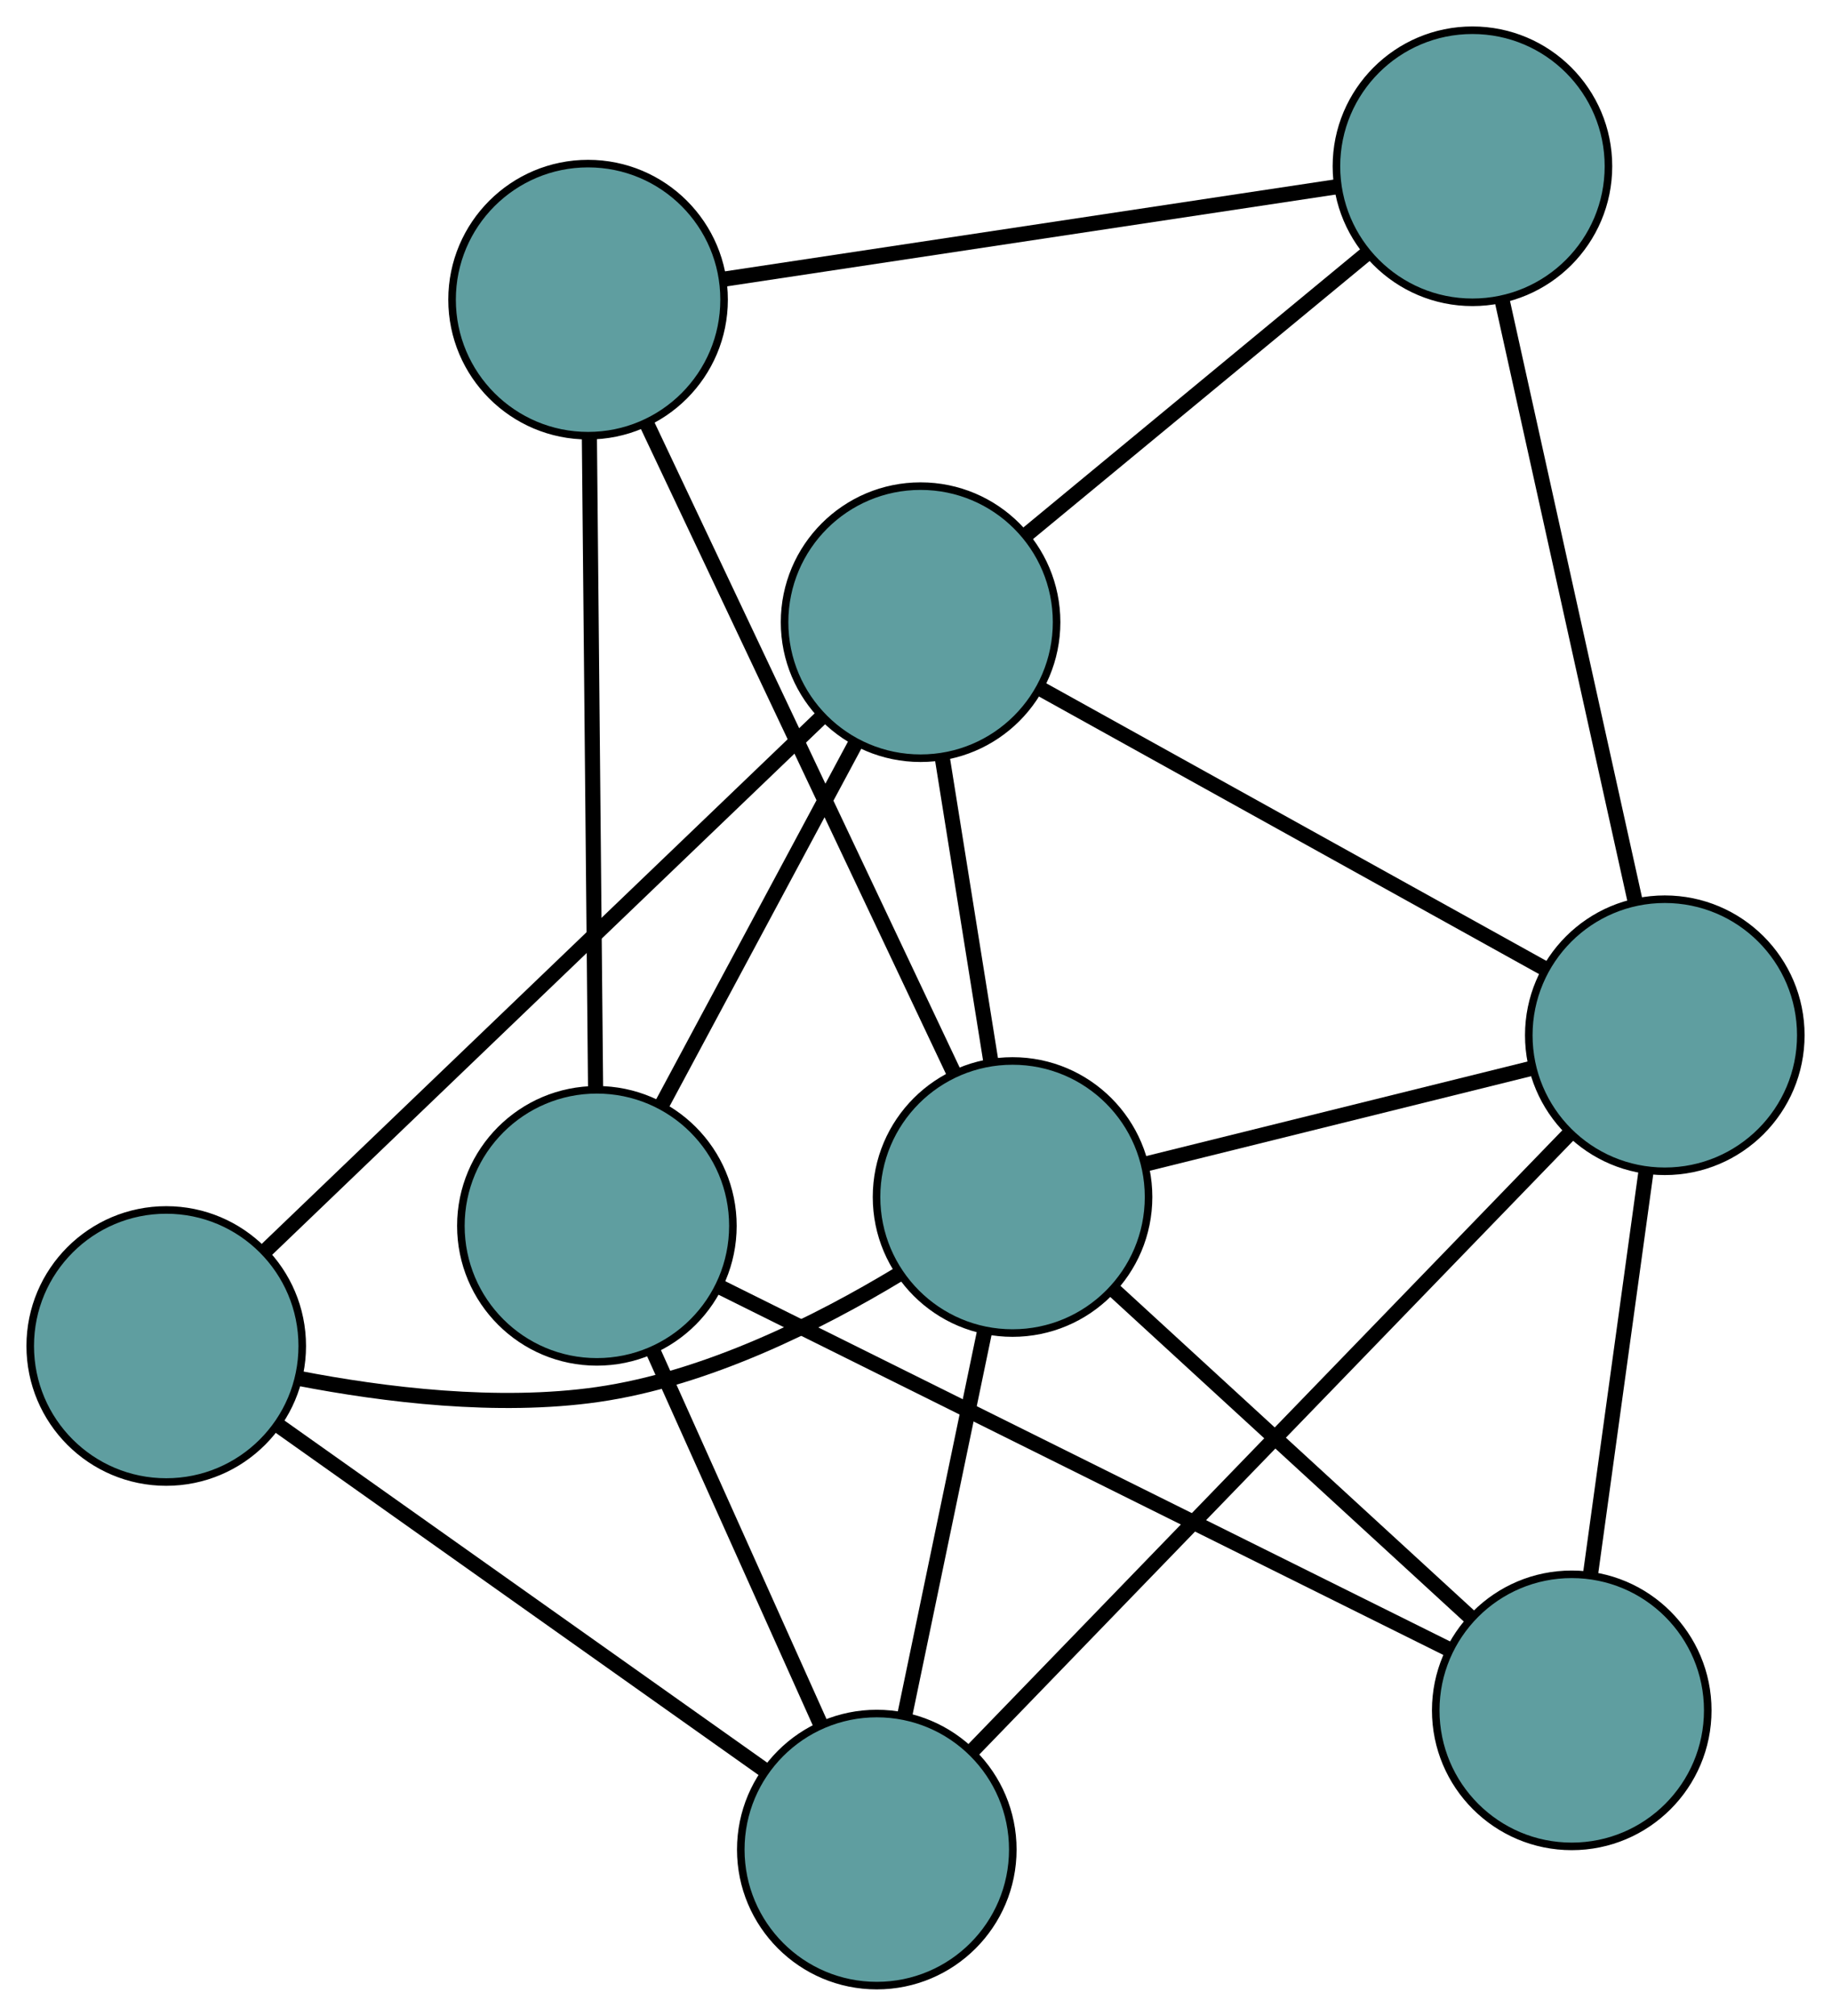 <?xml version="1.0" encoding="UTF-8" standalone="no"?>
<!DOCTYPE svg PUBLIC "-//W3C//DTD SVG 1.1//EN"
 "http://www.w3.org/Graphics/SVG/1.1/DTD/svg11.dtd">
<!-- Generated by graphviz version 2.36.0 (20140111.2315)
 -->
<!-- Title: G Pages: 1 -->
<svg width="100%" height="100%"
 viewBox="0.00 0.00 242.32 266.73" xmlns="http://www.w3.org/2000/svg" xmlns:xlink="http://www.w3.org/1999/xlink">
<g id="graph0" class="graph" transform="scale(1 1) rotate(0) translate(4 262.726)">
<title>G</title>
<!-- 0 -->
<g id="node1" class="node"><title>0</title>
<ellipse fill="cadetblue" stroke="black" cx="117.832" cy="-180.403" rx="18" ry="18"/>
</g>
<!-- 4 -->
<g id="node5" class="node"><title>4</title>
<ellipse fill="cadetblue" stroke="black" cx="190.867" cy="-240.726" rx="18" ry="18"/>
</g>
<!-- 0&#45;&#45;4 -->
<g id="edge1" class="edge"><title>0&#45;&#45;4</title>
<path fill="none" stroke="black" stroke-width="2" d="M131.914,-192.034C144.847,-202.716 163.909,-218.461 176.828,-229.131"/>
</g>
<!-- 5 -->
<g id="node6" class="node"><title>5</title>
<ellipse fill="cadetblue" stroke="black" cx="18" cy="-84.632" rx="18" ry="18"/>
</g>
<!-- 0&#45;&#45;5 -->
<g id="edge2" class="edge"><title>0&#45;&#45;5</title>
<path fill="none" stroke="black" stroke-width="2" d="M104.781,-167.883C85.648,-149.528 50.189,-115.512 31.055,-97.156"/>
</g>
<!-- 6 -->
<g id="node7" class="node"><title>6</title>
<ellipse fill="cadetblue" stroke="black" cx="216.324" cy="-125.747" rx="18" ry="18"/>
</g>
<!-- 0&#45;&#45;6 -->
<g id="edge3" class="edge"><title>0&#45;&#45;6</title>
<path fill="none" stroke="black" stroke-width="2" d="M133.656,-171.622C152.036,-161.422 182.176,-144.697 200.539,-134.507"/>
</g>
<!-- 7 -->
<g id="node8" class="node"><title>7</title>
<ellipse fill="cadetblue" stroke="black" cx="74.994" cy="-100.53" rx="18" ry="18"/>
</g>
<!-- 0&#45;&#45;7 -->
<g id="edge4" class="edge"><title>0&#45;&#45;7</title>
<path fill="none" stroke="black" stroke-width="2" d="M109.163,-164.24C101.682,-150.291 90.938,-130.259 83.504,-116.397"/>
</g>
<!-- 8 -->
<g id="node9" class="node"><title>8</title>
<ellipse fill="cadetblue" stroke="black" cx="130.003" cy="-104.344" rx="18" ry="18"/>
</g>
<!-- 0&#45;&#45;8 -->
<g id="edge5" class="edge"><title>0&#45;&#45;8</title>
<path fill="none" stroke="black" stroke-width="2" d="M120.717,-162.378C122.657,-150.254 125.204,-134.337 127.14,-122.239"/>
</g>
<!-- 1 -->
<g id="node2" class="node"><title>1</title>
<ellipse fill="cadetblue" stroke="black" cx="73.828" cy="-223.078" rx="18" ry="18"/>
</g>
<!-- 1&#45;&#45;4 -->
<g id="edge6" class="edge"><title>1&#45;&#45;4</title>
<path fill="none" stroke="black" stroke-width="2" d="M91.859,-225.797C113.917,-229.123 151.028,-234.719 173.008,-238.033"/>
</g>
<!-- 1&#45;&#45;7 -->
<g id="edge7" class="edge"><title>1&#45;&#45;7</title>
<path fill="none" stroke="black" stroke-width="2" d="M74,-204.996C74.22,-181.826 74.6,-141.892 74.821,-118.687"/>
</g>
<!-- 1&#45;&#45;8 -->
<g id="edge8" class="edge"><title>1&#45;&#45;8</title>
<path fill="none" stroke="black" stroke-width="2" d="M81.639,-206.569C92.371,-183.884 111.561,-143.324 122.259,-120.713"/>
</g>
<!-- 2 -->
<g id="node3" class="node"><title>2</title>
<ellipse fill="cadetblue" stroke="black" cx="112.037" cy="-18" rx="18" ry="18"/>
</g>
<!-- 2&#45;&#45;5 -->
<g id="edge9" class="edge"><title>2&#45;&#45;5</title>
<path fill="none" stroke="black" stroke-width="2" d="M97.344,-28.411C79.781,-40.856 50.555,-61.565 32.901,-74.074"/>
</g>
<!-- 2&#45;&#45;6 -->
<g id="edge10" class="edge"><title>2&#45;&#45;6</title>
<path fill="none" stroke="black" stroke-width="2" d="M124.825,-31.212C144.949,-52.004 183.771,-92.114 203.757,-112.764"/>
</g>
<!-- 2&#45;&#45;7 -->
<g id="edge11" class="edge"><title>2&#45;&#45;7</title>
<path fill="none" stroke="black" stroke-width="2" d="M104.541,-34.701C98.114,-49.02 88.903,-69.543 82.479,-83.854"/>
</g>
<!-- 2&#45;&#45;8 -->
<g id="edge12" class="edge"><title>2&#45;&#45;8</title>
<path fill="none" stroke="black" stroke-width="2" d="M115.76,-35.891C118.843,-50.709 123.203,-71.664 126.286,-86.476"/>
</g>
<!-- 3 -->
<g id="node4" class="node"><title>3</title>
<ellipse fill="cadetblue" stroke="black" cx="204.009" cy="-36.422" rx="18" ry="18"/>
</g>
<!-- 3&#45;&#45;6 -->
<g id="edge13" class="edge"><title>3&#45;&#45;6</title>
<path fill="none" stroke="black" stroke-width="2" d="M206.501,-54.499C208.638,-69.996 211.7,-92.208 213.835,-107.698"/>
</g>
<!-- 3&#45;&#45;7 -->
<g id="edge14" class="edge"><title>3&#45;&#45;7</title>
<path fill="none" stroke="black" stroke-width="2" d="M187.669,-44.542C162.853,-56.873 115.939,-80.185 91.201,-92.477"/>
</g>
<!-- 3&#45;&#45;8 -->
<g id="edge15" class="edge"><title>3&#45;&#45;8</title>
<path fill="none" stroke="black" stroke-width="2" d="M190.435,-48.88C177.082,-61.136 156.814,-79.737 143.491,-91.965"/>
</g>
<!-- 4&#45;&#45;6 -->
<g id="edge16" class="edge"><title>4&#45;&#45;6</title>
<path fill="none" stroke="black" stroke-width="2" d="M194.845,-222.761C199.627,-201.16 207.604,-165.131 212.374,-143.586"/>
</g>
<!-- 5&#45;&#45;8 -->
<g id="edge17" class="edge"><title>5&#45;&#45;8</title>
<path fill="none" stroke="black" stroke-width="2" d="M35.522,-80.356C46.832,-78.165 61.851,-76.316 75.079,-78.21 89.504,-80.276 104.338,-87.709 114.947,-94.122"/>
</g>
<!-- 6&#45;&#45;8 -->
<g id="edge18" class="edge"><title>6&#45;&#45;8</title>
<path fill="none" stroke="black" stroke-width="2" d="M198.438,-121.312C183.525,-117.615 162.395,-112.375 147.571,-108.7"/>
</g>
</g>
</svg>

